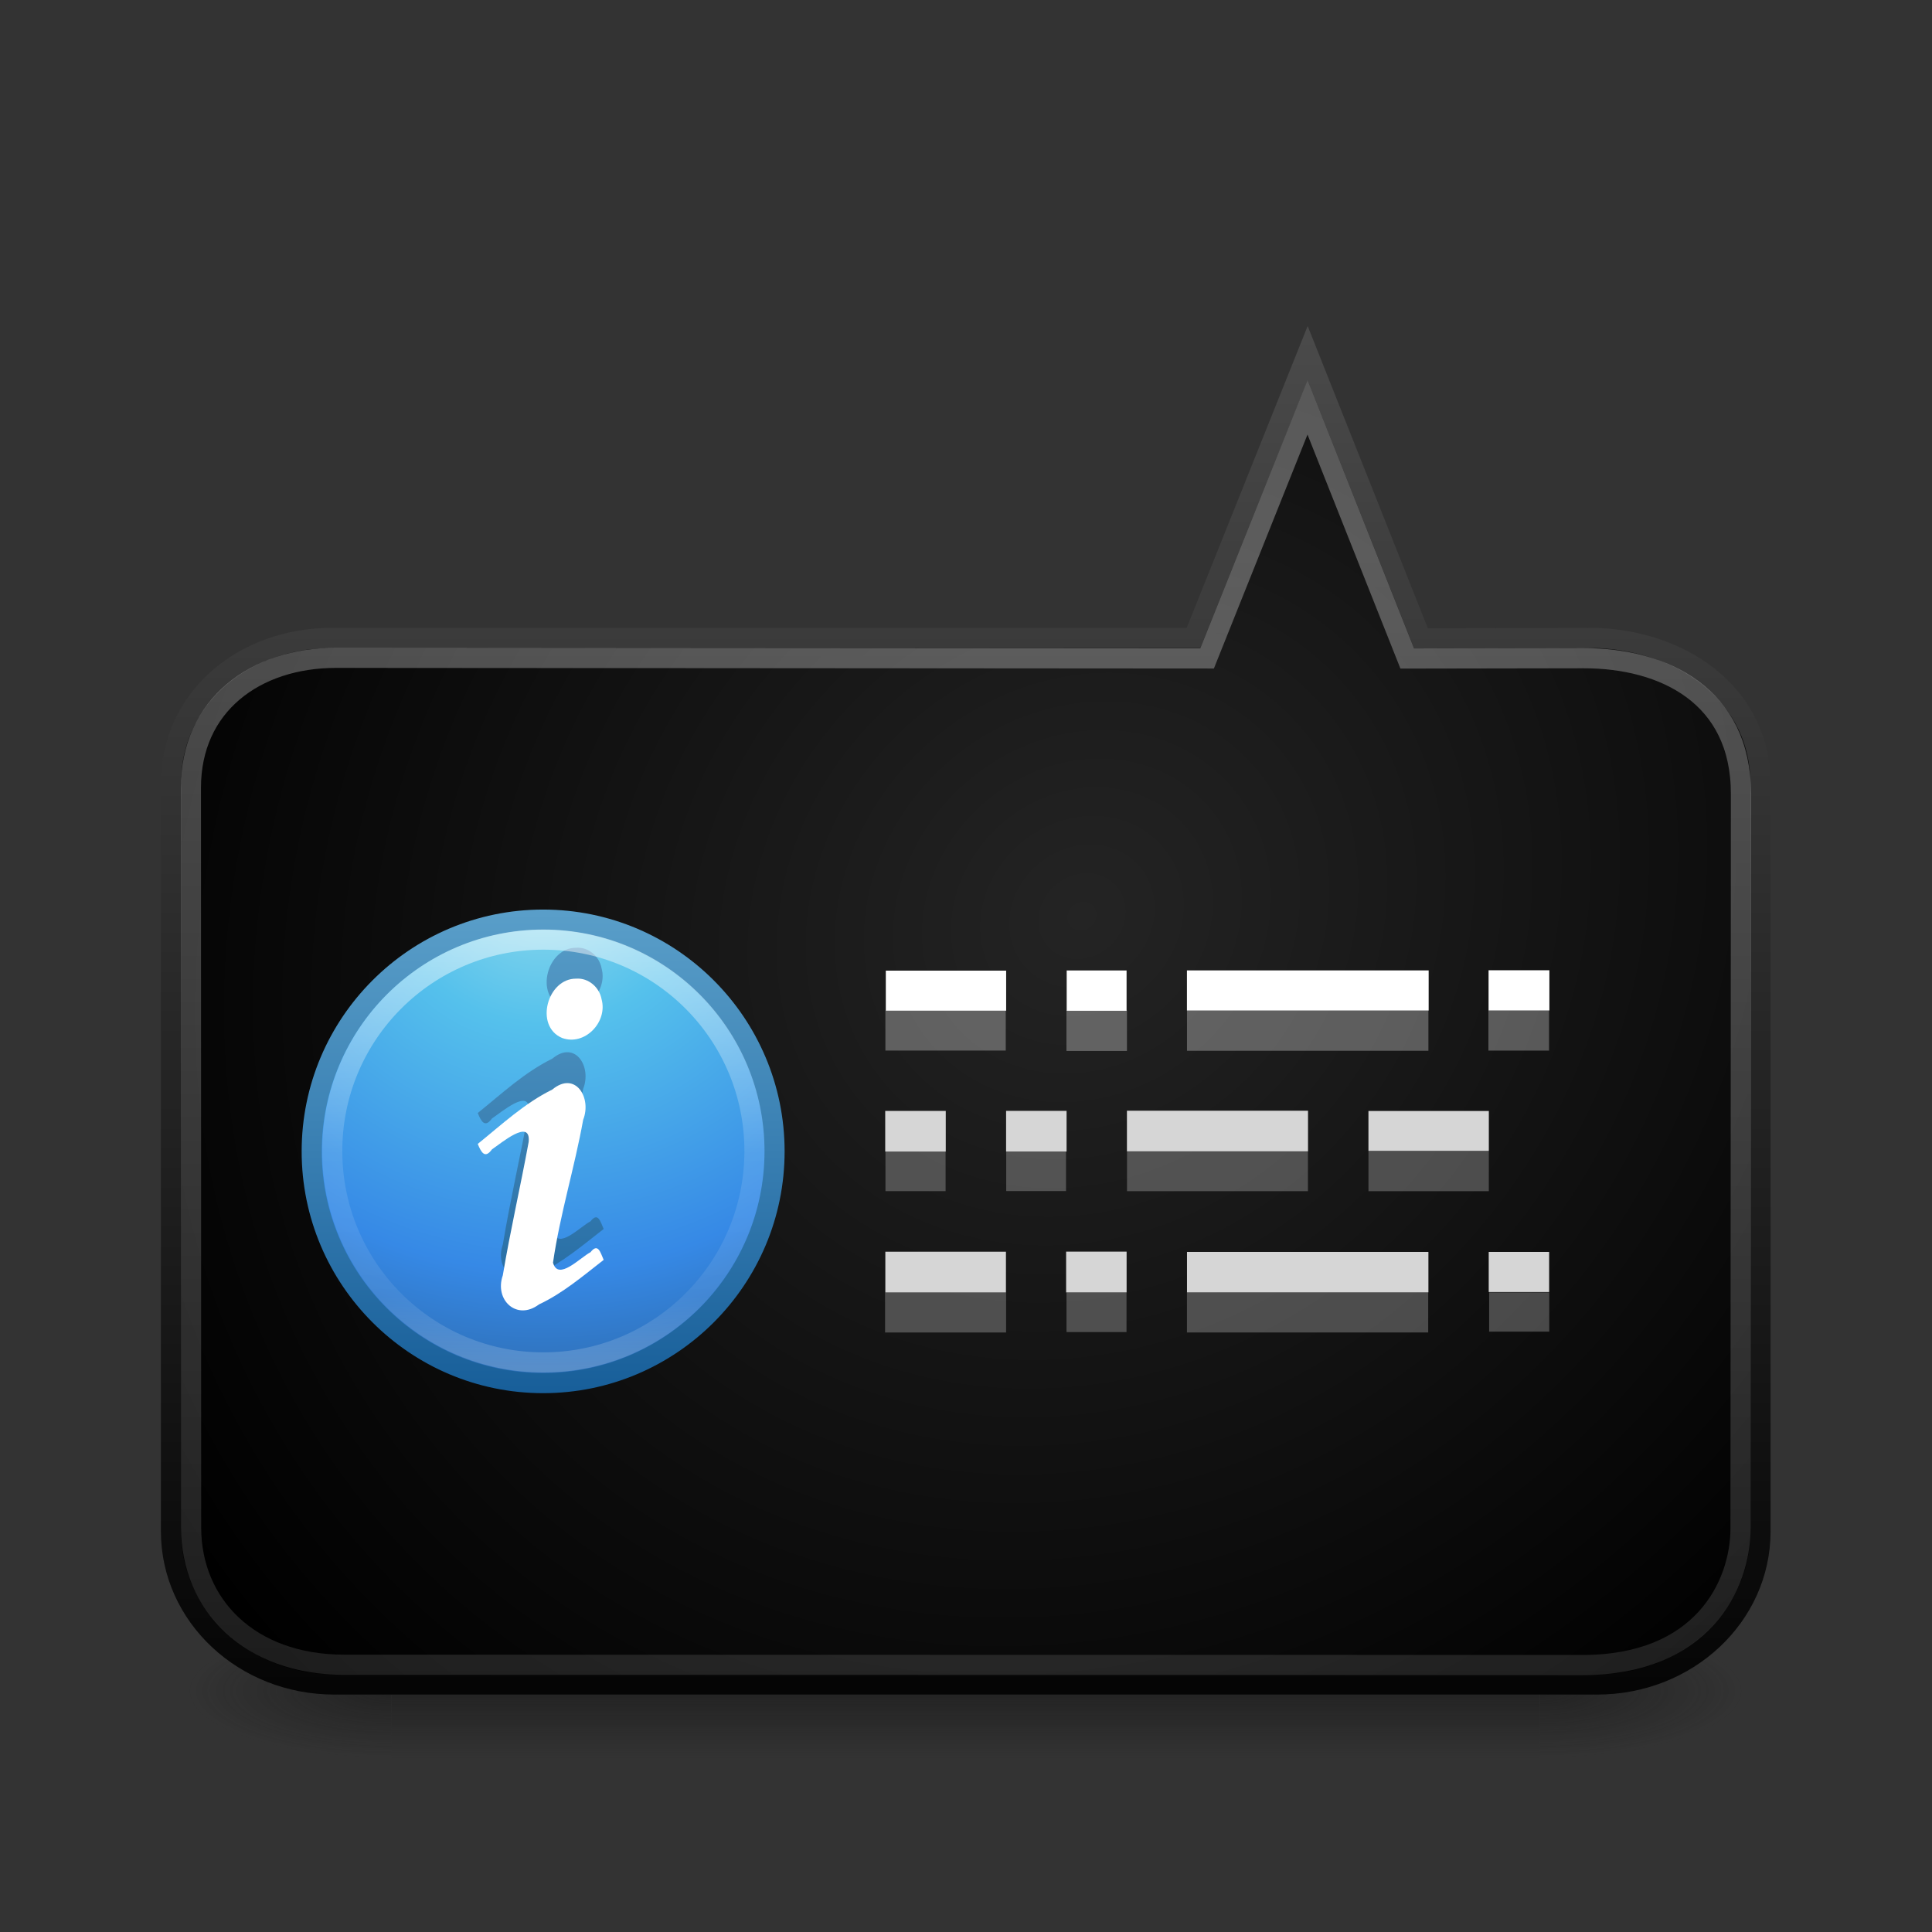 <?xml version="1.0" encoding="UTF-8" standalone="no"?>
<svg
   width="96"
   height="96"
   id="svg1307"
   version="1.1"
   xmlns:xlink="http://www.w3.org/1999/xlink"
   xmlns="http://www.w3.org/2000/svg"
   xmlns:svg="http://www.w3.org/2000/svg"
   xmlns:rdf="http://www.w3.org/1999/02/22-rdf-syntax-ns#"
   xmlns:cc="http://creativecommons.org/ns#"
   xmlns:dc="http://purl.org/dc/elements/1.1/">
  <rect width="100%" height="100%" fill="#333333" stroke="none"/>
  <defs
     id="defs1309">
    <linearGradient
       id="linearGradient2898">
      <stop
         style="stop-color:white;stop-opacity:1;"
         offset="0"
         id="stop2900" />
      <stop
         style="stop-color:white;stop-opacity:0;"
         offset="1"
         id="stop2902" />
    </linearGradient>
    <radialGradient
       xlink:href="#linearGradient3837"
       id="radialGradient3843"
       cx="15.046"
       cy="24.644"
       fx="15.046"
       fy="24.644"
       r="23"
       gradientTransform="matrix(-1.217,1.02,-0.908,-1.091,76.561,1030.851)"
       gradientUnits="userSpaceOnUse" />
    <linearGradient
       id="linearGradient3837">
      <stop
         style="stop-color:#242424;stop-opacity:1;"
         offset="0"
         id="stop3839" />
      <stop
         style="stop-color:#000000;stop-opacity:1;"
         offset="1"
         id="stop3841" />
    </linearGradient>
    <linearGradient
       xlink:href="#linearGradient3880"
       id="linearGradient3886"
       x1="21.094"
       y1="43.35"
       x2="21.094"
       y2="-16.821"
       gradientUnits="userSpaceOnUse"
       gradientTransform="matrix(1.178,0,0,1.182,3.724,997.016)" />
    <linearGradient
       id="linearGradient3880">
      <stop
         style="stop-color:#000000;stop-opacity:1;"
         offset="0"
         id="stop3882" />
      <stop
         style="stop-color:#6d6d6d;stop-opacity:1;"
         offset="1"
         id="stop3884" />
    </linearGradient>
    <radialGradient
       r="20"
       fy="8.45"
       fx="5.78"
       cy="8.45"
       cx="5.78"
       gradientTransform="matrix(0,0.899,-0.951,-1.6561642e-8,16.035,-6.015)"
       gradientUnits="userSpaceOnUse"
       id="radialGradient4076"
       xlink:href="#linearGradient2867-449-88-871-390-598-476-591-434-148-57-177-3-8-7" />
    <linearGradient
       id="linearGradient2867-449-88-871-390-598-476-591-434-148-57-177-3-8-7">
      <stop
         id="stop3750-8-9-0"
         style="stop-color:#90dbec;stop-opacity:1;"
         offset="0" />
      <stop
         id="stop3752-3-2-4"
         style="stop-color:#55c1ec;stop-opacity:1;"
         offset="0.262" />
      <stop
         id="stop3754-7-2-8"
         style="stop-color:#3689e6;stop-opacity:1;"
         offset="0.705" />
      <stop
         id="stop3756-9-3-4"
         style="stop-color:#2b63a0;stop-opacity:1;"
         offset="1" />
    </linearGradient>
    <linearGradient
       y2="3.899"
       x2="24"
       y1="44"
       x1="24"
       gradientTransform="matrix(0.385,0,0,0.385,-1.232,-1.232)"
       gradientUnits="userSpaceOnUse"
       id="linearGradient4078"
       xlink:href="#linearGradient3707-319-631-407-324-3-8-8" />
    <linearGradient
       id="linearGradient3707-319-631-407-324-3-8-8">
      <stop
         id="stop3760-7-3-1"
         style="stop-color:#185f9a;stop-opacity:1;"
         offset="0" />
      <stop
         id="stop3762-8-4-6"
         style="stop-color:#599ec9;stop-opacity:1;"
         offset="1" />
    </linearGradient>
    <linearGradient
       xlink:href="#linearGradient3707-319-631-407-324-3-8-8"
       id="linearGradient4037"
       gradientUnits="userSpaceOnUse"
       x1="7.856"
       y1="15.856"
       x2="7.856"
       y2="-0.122"
       gradientTransform="translate(0,0.155)" />
    <linearGradient
       xlink:href="#linearGradient4011-8"
       id="linearGradient3071"
       gradientUnits="userSpaceOnUse"
       gradientTransform="matrix(0.37,0,0,0.37,-18.524,-1.39)"
       x1="71.204"
       y1="6.238"
       x2="71.204"
       y2="44.341" />
    <linearGradient
       id="linearGradient4011-8">
      <stop
         id="stop4013-5"
         style="stop-color:#ffffff;stop-opacity:1;"
         offset="0" />
      <stop
         offset="0.508"
         style="stop-color:#ffffff;stop-opacity:0.235;"
         id="stop4015-2" />
      <stop
         id="stop4017-1"
         style="stop-color:#ffffff;stop-opacity:0.157;"
         offset="0.835" />
      <stop
         id="stop4019-9"
         style="stop-color:#ffffff;stop-opacity:0.392;"
         offset="1" />
    </linearGradient>
    <radialGradient
       xlink:href="#linearGradient3688-166-749"
       id="radialGradient3013"
       gradientUnits="userSpaceOnUse"
       gradientTransform="matrix(2.004,0,0,1.4,27.988,-17.4)"
       cx="4.993"
       cy="43.5"
       fx="4.993"
       fy="43.5"
       r="2.5" />
    <linearGradient
       id="linearGradient3688-166-749">
      <stop
         offset="0"
         style="stop-color:#181818;stop-opacity:1"
         id="stop2883" />
      <stop
         offset="1"
         style="stop-color:#181818;stop-opacity:0"
         id="stop2885" />
    </linearGradient>
    <radialGradient
       xlink:href="#linearGradient3688-166-749"
       id="radialGradient3015"
       gradientUnits="userSpaceOnUse"
       gradientTransform="matrix(2.004,0,0,1.4,-20.012,-104.4)"
       cx="4.993"
       cy="43.5"
       fx="4.993"
       fy="43.5"
       r="2.5" />
    <linearGradient
       y2="39.999"
       x2="25.058"
       y1="47.028"
       x1="25.058"
       gradientUnits="userSpaceOnUse"
       id="linearGradient3063"
       xlink:href="#linearGradient3702-501-757" />
    <linearGradient
       id="linearGradient3702-501-757">
      <stop
         offset="0"
         style="stop-color:#181818;stop-opacity:0"
         id="stop2895" />
      <stop
         offset="0.5"
         style="stop-color:#181818;stop-opacity:1"
         id="stop2897" />
      <stop
         offset="1"
         style="stop-color:#181818;stop-opacity:0"
         id="stop2899" />
    </linearGradient>
    <linearGradient
       xlink:href="#linearGradient2898"
       id="linearGradient3878"
       x1="23.664"
       y1="1013.004"
       x2="23.664"
       y2="1062.319"
       gradientUnits="userSpaceOnUse"
       gradientTransform="matrix(1.186,0,0,1.192,3.535,-199.928)" />
  </defs>
  <g
     id="layer1"
     transform="matrix(1.49,0,0,1.492,0.314,-1475.297)"
     style="stroke-width:0.671">
    <g
       style="display:inline;opacity:0.6;stroke-width:0.671"
       id="g3712"
       transform="matrix(1.368,0,0,0.643,-0.842,1017.148)">
      <rect
         style="fill:url(#radialGradient3013);fill-opacity:1;stroke:none;stroke-width:0.671"
         id="rect2801"
         y="40"
         x="38"
         height="7"
         width="5" />
      <rect
         style="fill:url(#radialGradient3015);fill-opacity:1;stroke:none;stroke-width:0.671"
         id="rect3696"
         transform="scale(-1)"
         y="-47"
         x="-10"
         height="7"
         width="5" />
      <rect
         style="fill:url(#linearGradient3063);fill-opacity:1;stroke:none;stroke-width:0.671"
         id="rect3700"
         y="40"
         x="10"
         height="7"
         width="28" />
    </g>
    <path
       style="display:inline;fill:url(#radialGradient3843);fill-opacity:1;stroke:url(#linearGradient3886);stroke-width:0.671;stroke-opacity:1"
       d="m 43.397,1000.566 -3.805,9.482 H 10.878 c -3.009,0 -5.387,2.027 -5.387,4.852 v 24.906 c 0,2.825 2.439,5.099 5.448,5.099 h 42.113 c 3.009,0 5.448,-2.275 5.448,-5.099 v -24.906 c 0,-2.825 -2.396,-4.697 -5.397,-4.847 l -5.925,0.01 z"
       id="path3867" />
    <path
       id="path3870"
       d="m 43.394,1002.372 -3.35,8.361 -29.045,-0.02 c -2.708,0 -4.844,1.586 -4.843,4.33 l 0.007,24.635 c 0.002,2.574 1.947,4.569 5.1,4.569 l 41.305,0.01 c 3.97,6e-4 5.265,-2.632 5.266,-4.563 l 0.013,-24.453 c 0.002,-3.274 -2.576,-4.519 -5.246,-4.515 l -5.882,0.01 z"
       style="display:inline;opacity:0.3;fill:none;stroke:url(#linearGradient3878);stroke-width:0.671;stroke-opacity:1" />
    <g
       id="g3003"
       transform="matrix(1.029,0,0,1.029,9.67,1018.918)"
       style="display:inline;stroke-width:0.652">
      <path
         d="m 8,0.5 c -4.138,0 -7.5,3.362 -7.5,7.5 C 0.5,12.138 3.862,15.5 8,15.5 12.138,15.5 15.5,12.138 15.5,8 15.5,3.862 12.138,0.5 8,0.5 Z"
         id="path2555-7-9"
         style="color:#000000;display:inline;overflow:visible;visibility:visible;fill:url(#radialGradient4076);fill-opacity:1;fill-rule:nonzero;stroke:url(#linearGradient4078);stroke-width:0.652;stroke-linecap:round;stroke-linejoin:round;stroke-miterlimit:4;stroke-dasharray:none;stroke-dashoffset:0;stroke-opacity:1;marker:none;enable-background:accumulate" />
      <path
         d="M 5.881,6.759 C 5.992,7.032 6.114,7.252 6.342,6.935 6.633,6.743 7.601,5.913 7.532,6.69 7.268,8.134 6.935,9.566 6.694,11.013 6.413,11.812 7.148,12.494 7.866,11.953 8.638,11.593 9.292,11.03 9.962,10.512 9.859,10.281 9.783,9.947 9.535,10.264 9.2,10.435 8.483,11.207 8.321,10.601 8.546,9.04 9.019,7.527 9.298,5.976 9.583,5.256 9.037,4.384 8.296,5 7.396,5.442 6.657,6.134 5.881,6.759 Z M 9.073,1.41 C 8.137,1.398 7.709,2.946 8.613,3.328 9.345,3.599 10.1,2.817 9.894,2.075 9.824,1.687 9.467,1.381 9.073,1.41 Z"
         id="path3536-3"
         style="font-style:normal;font-variant:normal;font-weight:bold;font-stretch:normal;font-size:40px;line-height:100%;font-family:'URW Palladio L';-inkscape-font-specification:'URW Palladio L Bold';text-align:start;writing-mode:lr-tb;text-anchor:start;display:inline;fill:url(#linearGradient4037);fill-opacity:1;stroke:none;stroke-width:0.652" />
      <path
         d="m 14.849,7.988 c 0,3.779 -3.064,6.843 -6.842,6.843 -3.779,0 -6.842,-3.064 -6.842,-6.843 0,-3.779 3.063,-6.842 6.842,-6.842 3.779,0 6.842,3.063 6.842,6.842 z"
         id="path8655-6-6"
         style="color:#000000;display:inline;overflow:visible;visibility:visible;opacity:0.5;fill:none;stroke:url(#linearGradient3071);stroke-width:0.652;stroke-linecap:round;stroke-linejoin:round;stroke-miterlimit:4;stroke-dasharray:none;stroke-dashoffset:0;stroke-opacity:1;marker:none;enable-background:accumulate" />
      <path
         d="M 5.881,7.759 C 5.992,8.032 6.114,8.252 6.342,7.935 6.633,7.743 7.601,6.913 7.532,7.69 7.268,9.134 6.935,10.566 6.693,12.013 6.413,12.812 7.148,13.494 7.866,12.953 8.638,12.593 9.292,12.031 9.962,11.512 9.859,11.282 9.783,10.948 9.535,11.264 9.2,11.436 8.483,12.208 8.32,11.602 8.546,10.04 9.019,8.527 9.298,6.976 9.583,6.257 9.037,5.384 8.296,6 7.396,6.442 6.657,7.134 5.881,7.759 Z M 9.073,2.41 C 8.137,2.398 7.709,3.946 8.613,4.329 9.345,4.599 10.1,3.817 9.894,3.075 9.824,2.688 9.467,2.381 9.073,2.41 Z"
         id="path3536-0"
         style="font-style:normal;font-variant:normal;font-weight:bold;font-stretch:normal;font-size:40px;line-height:100%;font-family:'URW Palladio L';-inkscape-font-specification:'URW Palladio L Bold';text-align:start;writing-mode:lr-tb;text-anchor:start;display:inline;fill:#ffffff;fill-opacity:1;stroke:none;stroke-width:0.652" />
    </g>
    <g
       id="g6"
       style="display:inline">
      <rect
         style="fill:#d6d6d6;fill-opacity:1;fill-rule:nonzero;stroke:none;stroke-width:0.671"
         id="rect4153"
         width="2.015"
         height="1.335"
         x="49.436"
         y="1030.499" />
      <rect
         style="fill:#d6d6d6;fill-opacity:1;fill-rule:nonzero;stroke:none;stroke-width:0.671"
         id="rect4155"
         width="4.022"
         height="1.357"
         x="29.314"
         y="1030.492" />
      <rect
         y="1030.489"
         x="35.343"
         height="1.359"
         width="2.017"
         id="rect4157"
         style="fill:#d6d6d6;fill-opacity:1;fill-rule:nonzero;stroke:none;stroke-width:0.671" />
      <rect
         style="fill:#d6d6d6;fill-opacity:1;fill-rule:nonzero;stroke:none;stroke-width:0.671"
         id="rect4159"
         width="8.051"
         height="1.345"
         x="39.374"
         y="1030.499" />
      <rect
         y="1031.846"
         x="49.45"
         height="1.308"
         width="2.005"
         id="rect3918"
         style="opacity:0.3;fill:#d6d6d6;fill-opacity:1;fill-rule:nonzero;stroke:none;stroke-width:0.671" />
      <rect
         y="1031.852"
         x="29.305"
         height="1.33"
         width="4.036"
         id="rect3920"
         style="opacity:0.3;fill:#d6d6d6;fill-opacity:1;fill-rule:nonzero;stroke:none;stroke-width:0.671" />
      <rect
         style="opacity:0.3;fill:#d6d6d6;fill-opacity:1;fill-rule:nonzero;stroke:none;stroke-width:0.671"
         id="rect3922"
         width="2.001"
         height="1.316"
         x="35.356"
         y="1031.852" />
      <rect
         y="1031.833"
         x="39.373"
         height="1.348"
         width="8.045"
         id="rect3924"
         style="opacity:0.3;fill:#d6d6d6;fill-opacity:1;fill-rule:nonzero;stroke:none;stroke-width:0.671" />
    </g>
    <g
       id="g5"
       style="display:inline;stroke-width:0.671">
      <rect
         y="1025.803"
         x="29.31"
         height="1.352"
         width="2.019"
         id="rect4147"
         style="fill:#d6d6d6;fill-opacity:1;fill-rule:nonzero;stroke:none;stroke-width:0.671" />
      <rect
         style="fill:#d6d6d6;fill-opacity:1;fill-rule:nonzero;stroke:none;stroke-width:0.671"
         id="rect4149"
         width="2.017"
         height="1.355"
         x="33.341"
         y="1025.801" />
      <rect
         y="1025.796"
         x="37.371"
         height="1.354"
         width="6.039"
         id="rect4151"
         style="fill:#d6d6d6;fill-opacity:1;fill-rule:nonzero;stroke:none;stroke-width:0.671" />
      <rect
         style="opacity:0.3;fill:#d6d6d6;fill-opacity:1;fill-rule:nonzero;stroke:none;stroke-width:0.671"
         id="rect3912"
         width="2.005"
         height="1.323"
         x="29.318"
         y="1027.152" />
      <rect
         y="1027.159"
         x="33.345"
         height="1.313"
         width="1.995"
         id="rect3914"
         style="opacity:0.3;fill:#d6d6d6;fill-opacity:1;fill-rule:nonzero;stroke:none;stroke-width:0.671" />
      <rect
         style="opacity:0.3;fill:#d6d6d6;fill-opacity:1;fill-rule:nonzero;stroke:none;stroke-width:0.671"
         id="rect3916"
         width="6.033"
         height="1.319"
         x="37.374"
         y="1027.157" />
      <rect
         y="1025.805"
         x="45.425"
         height="1.333"
         width="4.015"
         id="rect4224"
         style="fill:#d6d6d6;fill-opacity:1;fill-rule:nonzero;stroke:none;stroke-width:0.671" />
      <rect
         style="opacity:0.3;fill:#d6d6d6;fill-opacity:1;fill-rule:nonzero;stroke:none;stroke-width:0.671"
         id="rect4226"
         width="4.014"
         height="1.322"
         x="45.426"
         y="1027.154" />
    </g>
    <g
       id="g4"
       style="display:inline">
      <rect
         y="1021.131"
         x="29.33"
         height="1.334"
         width="4.013"
         id="rect3900"
         style="fill:#ffffff;fill-opacity:1;fill-rule:nonzero;stroke:none;stroke-width:0.671" />
      <rect
         style="fill:#ffffff;fill-opacity:1;fill-rule:nonzero;stroke:none;stroke-width:0.671"
         id="rect3902"
         width="1.997"
         height="1.343"
         x="35.362"
         y="1021.125" />
      <rect
         y="1021.123"
         x="39.372"
         height="1.337"
         width="8.061"
         id="rect3904"
         style="fill:#ffffff;fill-opacity:1;fill-rule:nonzero;stroke:none;stroke-width:0.671" />
      <rect
         style="opacity:0.3;fill:#ffffff;fill-opacity:1;fill-rule:nonzero;stroke:none;stroke-width:0.671"
         id="rect3906"
         width="4.014"
         height="1.335"
         x="29.316"
         y="1022.458" />
      <rect
         y="1022.451"
         x="35.354"
         height="1.355"
         width="2.017"
         id="rect3908"
         style="opacity:0.3;fill:#ffffff;fill-opacity:1;fill-rule:nonzero;stroke:none;stroke-width:0.671" />
      <rect
         style="opacity:0.3;fill:#ffffff;fill-opacity:1;fill-rule:nonzero;stroke:none;stroke-width:0.671"
         id="rect3910"
         width="8.051"
         height="1.338"
         x="39.374"
         y="1022.462" />
      <rect
         y="1021.118"
         x="49.431"
         height="1.34"
         width="2.028"
         id="rect4220"
         style="fill:#ffffff;fill-opacity:1;fill-rule:nonzero;stroke:none;stroke-width:0.671" />
      <rect
         style="opacity:0.3;fill:#ffffff;fill-opacity:1;fill-rule:nonzero;stroke:none;stroke-width:0.671"
         id="rect4222"
         width="2.022"
         height="1.34"
         x="49.426"
         y="1022.454" />
    </g>
  </g>
</svg>
